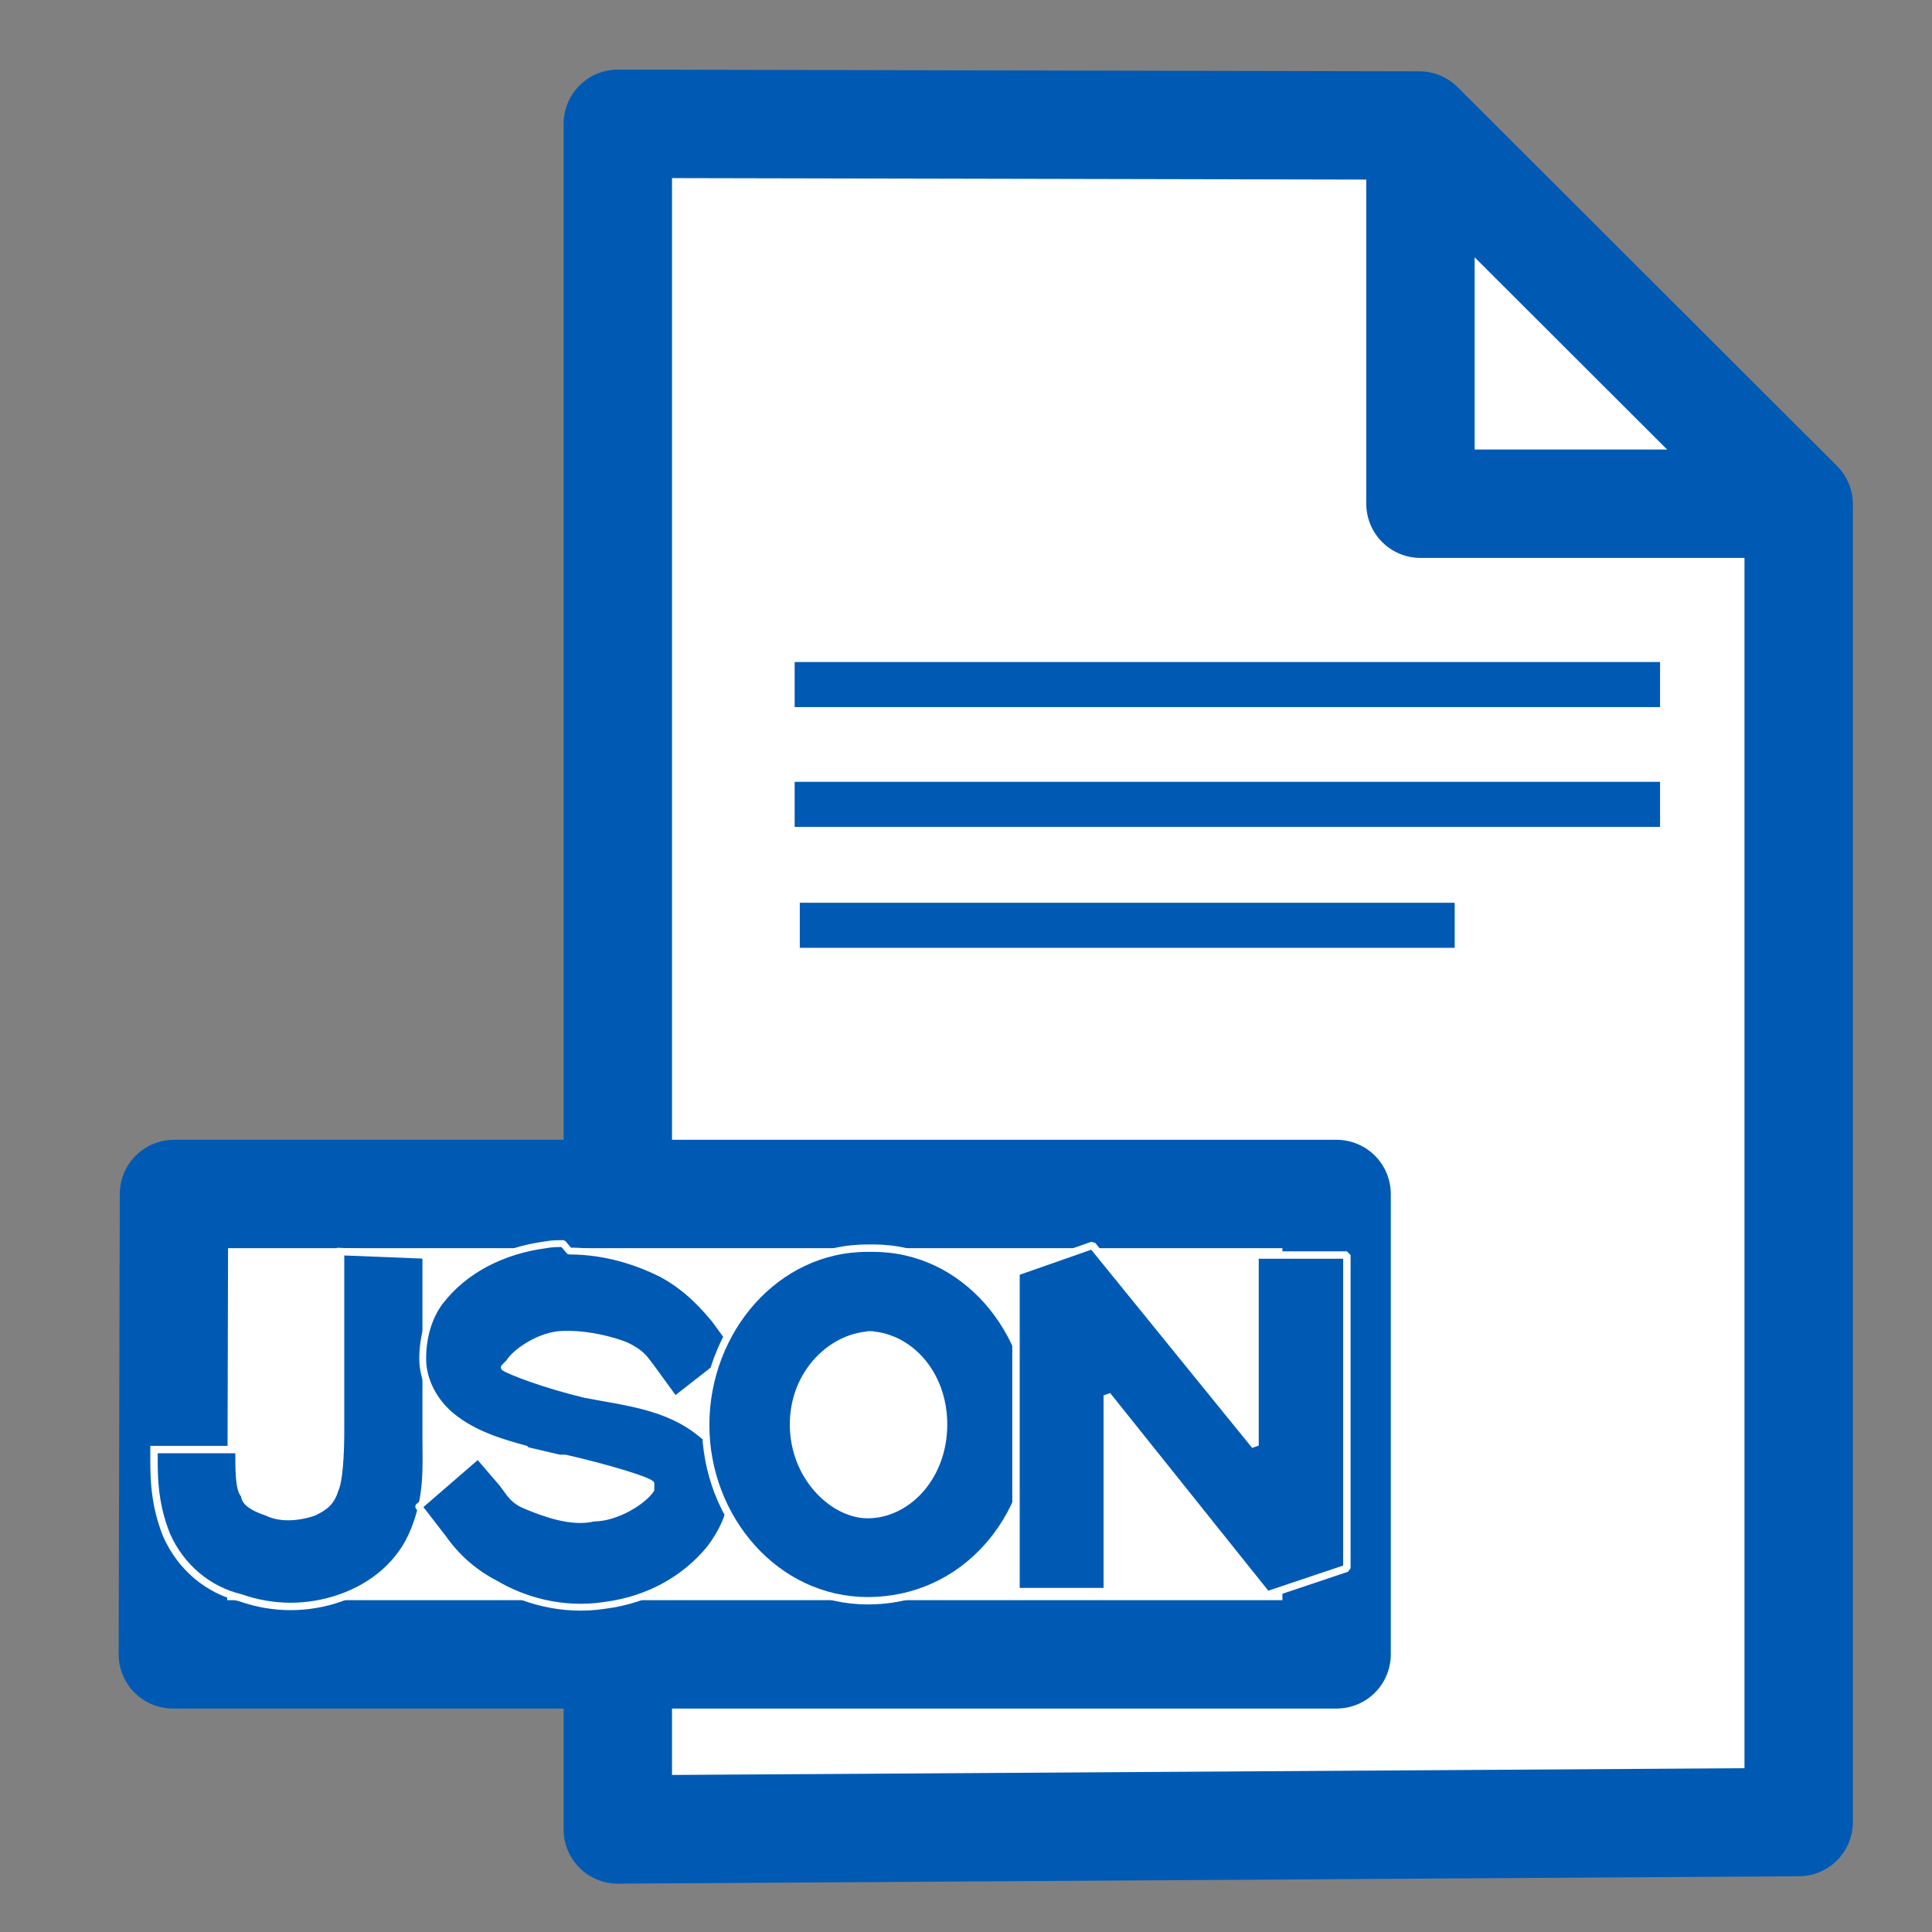 <svg xmlns="http://www.w3.org/2000/svg" width="128" height="128" viewBox="0 0 33.867 33.867"><rect x="0" y="0" width="33.867" height="33.867" fill="#808080" stroke="none"/><path d="M10.83 2.17v29.9l20.7-.13V8.84L24.88 2.2z" class="f" fill="#fff" stroke="#005ab4" stroke-width="1.9" stroke-linejoin="round"/><path d="M24.9 2.2v6.63h6.62" class="f" fill="none" stroke="#005ab4" stroke-width="1.9" stroke-linejoin="round"/><path class="f" d="M3.05 20.93h20.38V29H3.03z" fill="#fff" stroke="#005ab4" stroke-width="1.9" stroke-linejoin="round"/><path d="M13.93 12H29.1m-15.17 2.1H29.1m-15.08 2.12H25.5" fill="#001384" stroke="#005ab4" stroke-width=".79"/><path style="line-height:normal;font-variant-ligatures:normal;font-variant-position:normal;font-variant-caps:normal;font-variant-numeric:normal;font-variant-alternates:normal;font-feature-settings:normal;text-indent:0;text-align:start;text-decoration-line:none;text-decoration-style:solid;text-decoration-color:#000000;text-transform:none;text-orientation:mixed;shape-padding:0;isolation:auto;mix-blend-mode:normal" d="M5.97 21.94v3.12c0 .48-.03.9-.1 1.05-.06.2-.16.3-.38.4-.3.1-.6.1-.8 0-.3-.1-.4-.2-.4-.3-.1-.1-.1-.4-.1-.8H2.7c0 .4-.02.9.22 1.5.25.56.72.96 1.3 1.1.57.2 1.18.2 1.75 0 .57-.2 1.07-.6 1.3-1.2.24-.6.2-1.1.2-1.6V22z" color="#000" font-family="sans-serif" white-space="normal" overflow="visible" solid-color="#000000" fill="#005ab4" stroke="#fff" stroke-width=".13"/><path class="c" d="M9.87 21.8c-.1 0-.2 0-.3.02-.76.1-1.43.44-1.86 1-.2.27-.3.62-.3 1s.2.75.5 1c.4.33.9.47 1.3.58v.02l.6.14h.1c.7.16 1.4.37 1.5.45v.1c-.13.2-.6.5-1 .5-.4.1-.9-.1-1.15-.2-.26-.1-.3-.2-.45-.4l-.43-.5-1.04.9.44.57c.14.2.43.54.9.78.47.28 1.16.5 1.93.38.76-.1 1.4-.46 1.84-1 .2-.27.38-.6.38-1s-.23-.77-.53-1c-.6-.5-1.35-.56-2.06-.7-.7-.17-1.3-.4-1.4-.47l.08-.08c.12-.2.57-.5.96-.5h.1c.34 0 .76.1 1 .2.26.13.3.2.45.4l.4.55 1.1-.86-.4-.55c-.17-.2-.45-.54-.93-.8-.4-.2-.96-.4-1.62-.4z" fill="#005ab4" stroke="#fff" stroke-width=".12" stroke-linecap="square" stroke-linejoin="round"/><path style="line-height:normal;font-variant-ligatures:normal;font-variant-position:normal;font-variant-caps:normal;font-variant-numeric:normal;font-variant-alternates:normal;font-feature-settings:normal;text-indent:0;text-align:start;text-decoration-line:none;text-decoration-style:solid;text-decoration-color:#000000;text-transform:none;text-orientation:mixed;shape-padding:0;isolation:auto;mix-blend-mode:normal" d="M15.2 21.88c-1.6 0-2.83 1.44-2.83 3.1 0 1.64 1.23 3.08 2.84 3.08 1.7 0 2.9-1.44 2.9-3.1 0-1.64-1.2-3.08-2.8-3.08zm0 1.52c.7 0 1.34.65 1.34 1.57s-.64 1.58-1.33 1.58c-.6 0-1.3-.66-1.3-1.58s.7-1.57 1.4-1.57z" color="#000" font-family="sans-serif" white-space="normal" overflow="visible" solid-color="#000000" fill="#005ab4" stroke="#fff" stroke-width=".13" stroke-linecap="square" stroke-linejoin="bevel"/><path style="line-height:normal;font-variant-ligatures:normal;font-variant-position:normal;font-variant-caps:normal;font-variant-numeric:normal;font-variant-alternates:normal;font-feature-settings:normal;text-indent:0;text-align:start;text-decoration-line:none;text-decoration-style:solid;text-decoration-color:#000000;text-transform:none;text-orientation:mixed;shape-padding:0;isolation:auto;mix-blend-mode:normal" d="M19.15 21.83l-1.34.47v5.6h1.6v-3.44l2.8 3.5 1.4-.47V22H22v3.34z" color="#000" font-family="sans-serif" white-space="normal" overflow="visible" solid-color="#000000" fill="#005ab4" stroke="#fff" stroke-width=".13" stroke-linejoin="bevel"/></svg>